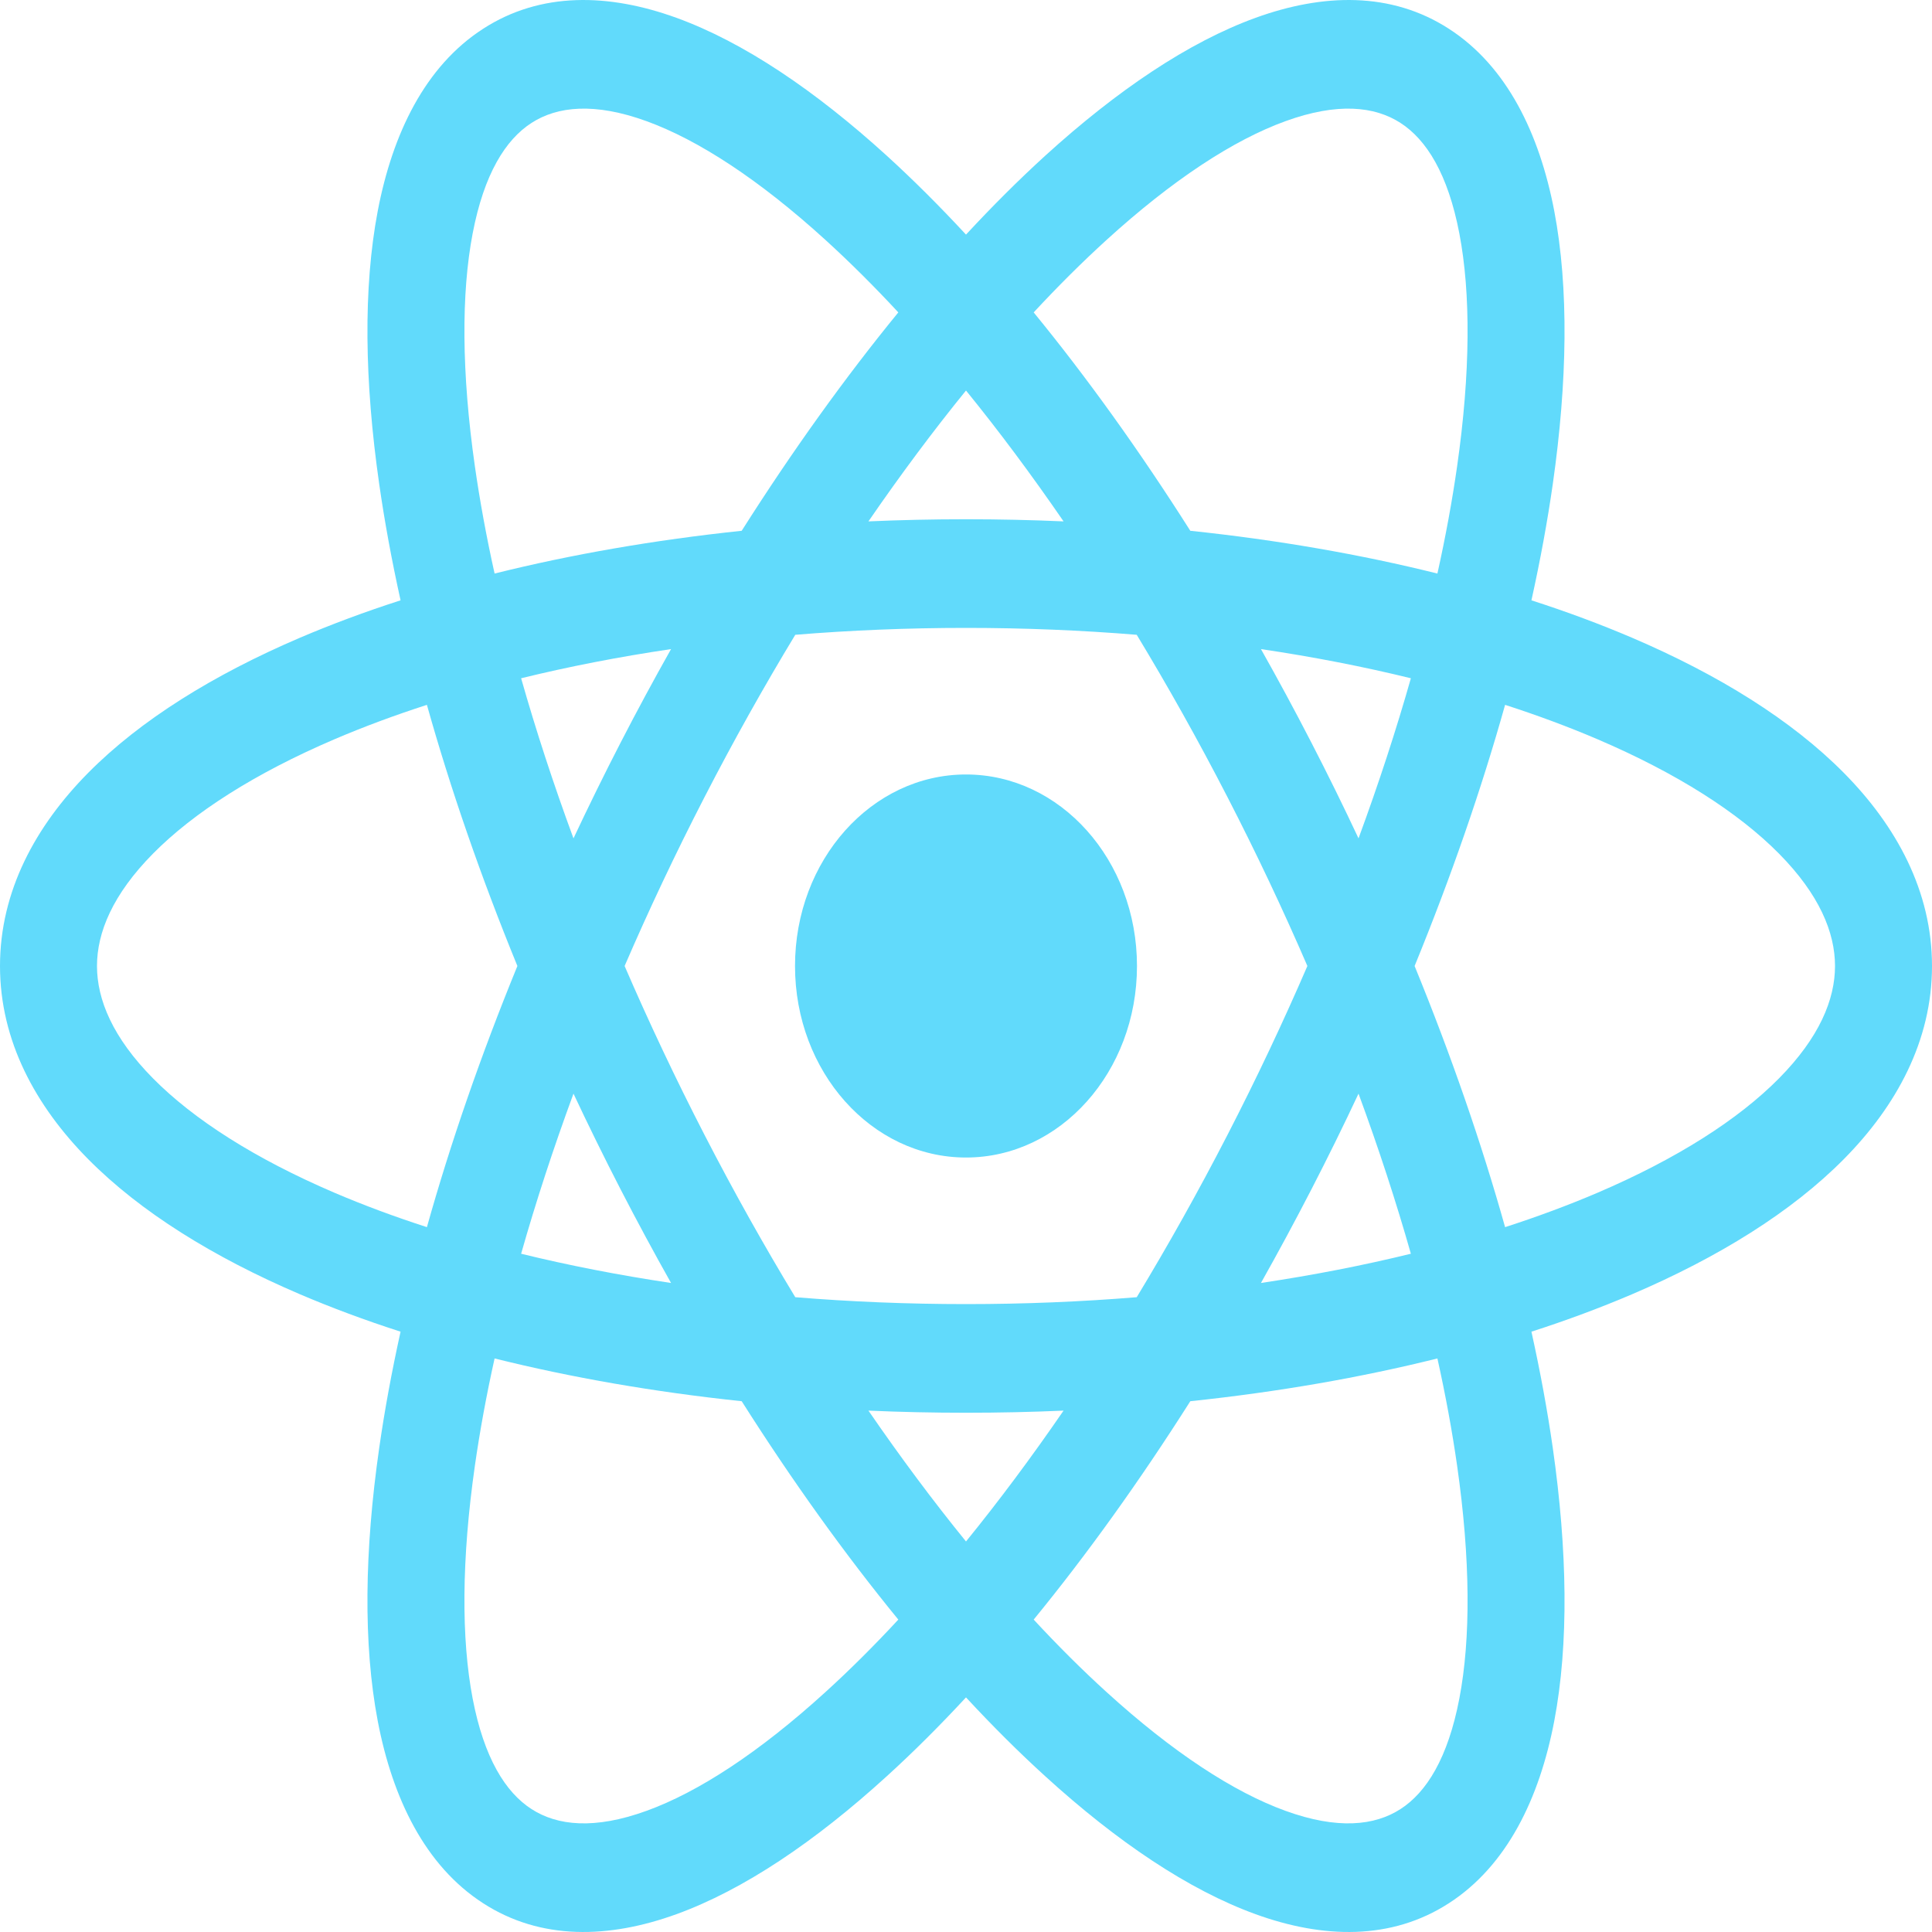 <svg width="30" height="30" viewBox="0 0 30 30" fill="none" xmlns="http://www.w3.org/2000/svg">
<path fill-rule="evenodd" clip-rule="evenodd" d="M22.5 0.448C21.601 -0.134 20.542 -0.102 19.498 0.276C18.455 0.654 17.344 1.405 16.231 2.417C15.824 2.788 15.413 3.197 15 3.643C14.587 3.197 14.176 2.788 13.769 2.417C12.656 1.405 11.545 0.654 10.502 0.276C9.458 -0.102 8.399 -0.134 7.5 0.448C6.601 1.029 6.096 2.073 5.866 3.274C5.637 4.475 5.661 5.929 5.888 7.514C5.971 8.094 6.082 8.698 6.22 9.322C5.669 9.499 5.147 9.694 4.657 9.903C3.318 10.476 2.182 11.179 1.368 12.002C0.554 12.825 0 13.837 0 15C0 16.163 0.554 17.175 1.368 17.998C2.182 18.821 3.318 19.524 4.657 20.097C5.147 20.306 5.669 20.501 6.22 20.678C6.082 21.302 5.971 21.906 5.888 22.486C5.661 24.071 5.637 25.525 5.866 26.726C6.096 27.927 6.601 28.971 7.5 29.552C8.399 30.134 9.458 30.102 10.502 29.724C11.545 29.346 12.656 28.596 13.769 27.582C14.176 27.212 14.587 26.803 15 26.357C15.413 26.803 15.824 27.212 16.231 27.582C17.344 28.596 18.455 29.346 19.498 29.724C20.542 30.102 21.601 30.134 22.5 29.552C23.399 28.971 23.904 27.927 24.134 26.726C24.363 25.525 24.338 24.071 24.112 22.486C24.029 21.906 23.918 21.302 23.78 20.678C24.331 20.501 24.853 20.306 25.343 20.097C26.682 19.524 27.818 18.821 28.632 17.998C29.446 17.175 30 16.163 30 15C30 13.837 29.446 12.825 28.632 12.002C27.818 11.179 26.682 10.476 25.343 9.903C24.853 9.694 24.331 9.499 23.78 9.322C23.918 8.698 24.029 8.094 24.112 7.514C24.338 5.929 24.363 4.475 24.134 3.274C23.904 2.073 23.399 1.029 22.5 0.448ZM22.32 8.906C22.448 8.331 22.549 7.777 22.625 7.248C22.835 5.781 22.838 4.553 22.661 3.627C22.484 2.7 22.149 2.168 21.747 1.909C21.345 1.649 20.767 1.589 19.962 1.881C19.157 2.172 18.21 2.79 17.181 3.727C16.81 4.065 16.432 4.44 16.051 4.851C16.874 5.857 17.692 6.995 18.483 8.242C19.843 8.385 21.132 8.61 22.32 8.906ZM13.949 4.851C13.568 4.44 13.19 4.065 12.819 3.727C11.79 2.79 10.843 2.173 10.038 1.881C9.233 1.589 8.655 1.649 8.253 1.909L7.888 1.201L8.253 1.909C7.851 2.168 7.516 2.7 7.339 3.627C7.162 4.553 7.165 5.781 7.375 7.248C7.451 7.777 7.552 8.331 7.68 8.906C8.868 8.61 10.158 8.385 11.517 8.242C12.308 6.995 13.126 5.857 13.949 4.851ZM13.485 8.096C13.987 7.366 14.494 6.686 15 6.064C15.506 6.686 16.013 7.366 16.515 8.096C16.016 8.074 15.511 8.063 15 8.063C14.489 8.063 13.984 8.074 13.485 8.096ZM10.42 10.079C9.605 10.2 8.826 10.352 8.092 10.532C8.32 11.334 8.591 12.166 8.905 13.018C9.138 12.523 9.381 12.027 9.637 11.531L10.289 11.953L9.637 11.531C9.892 11.036 10.154 10.551 10.42 10.079ZM9.699 15C10.073 14.134 10.487 13.256 10.941 12.375C11.395 11.494 11.867 10.653 12.349 9.857C13.206 9.787 14.092 9.75 15 9.75C15.908 9.75 16.794 9.787 17.651 9.857C18.133 10.653 18.605 11.494 19.059 12.375C19.513 13.256 19.927 14.134 20.301 15C19.927 15.866 19.513 16.744 19.059 17.625C18.605 18.506 18.133 19.347 17.651 20.143C16.794 20.213 15.908 20.25 15 20.25C14.092 20.25 13.206 20.213 12.349 20.143C11.867 19.347 11.395 18.506 10.941 17.625C10.487 16.744 10.073 15.866 9.699 15ZM8.034 15C7.465 13.609 6.994 12.246 6.629 10.945C6.121 11.109 5.641 11.288 5.194 11.479C3.956 12.009 3.005 12.619 2.377 13.254C1.749 13.889 1.506 14.48 1.506 15C1.506 15.52 1.749 16.111 2.377 16.746C3.005 17.381 3.956 17.991 5.194 18.521C5.641 18.712 6.121 18.891 6.629 19.055C6.994 17.754 7.465 16.391 8.034 15ZM8.092 19.468C8.32 18.666 8.591 17.834 8.905 16.982C9.138 17.477 9.381 17.973 9.637 18.469C9.892 18.964 10.154 19.449 10.42 19.922C9.605 19.8 8.826 19.648 8.092 19.468ZM7.68 21.094C7.552 21.669 7.451 22.223 7.375 22.752C7.165 24.219 7.162 25.447 7.339 26.373C7.516 27.3 7.851 27.832 8.253 28.091C8.655 28.351 9.233 28.411 10.038 28.119C10.843 27.828 11.79 27.21 12.819 26.273C13.19 25.936 13.568 25.56 13.949 25.149C13.126 24.143 12.308 23.005 11.517 21.758C10.158 21.615 8.868 21.39 7.68 21.094ZM16.051 25.149C16.432 25.56 16.81 25.936 17.181 26.273C18.21 27.21 19.157 27.828 19.962 28.119C20.767 28.411 21.345 28.351 21.747 28.091L22.123 28.822L21.747 28.091C22.149 27.832 22.484 27.3 22.661 26.373C22.838 25.447 22.835 24.219 22.625 22.752C22.549 22.223 22.448 21.669 22.32 21.094C21.132 21.39 19.843 21.615 18.483 21.758C17.692 23.005 16.874 24.143 16.051 25.149ZM16.515 21.904C16.013 22.634 15.506 23.314 15 23.936C14.494 23.314 13.987 22.634 13.485 21.904C13.984 21.926 14.489 21.937 15 21.937C15.511 21.937 16.016 21.926 16.515 21.904ZM19.58 19.922C20.395 19.8 21.174 19.648 21.908 19.468C21.68 18.666 21.409 17.834 21.095 16.982C20.863 17.477 20.619 17.973 20.363 18.469C20.108 18.964 19.846 19.449 19.58 19.922ZM21.966 15C22.535 16.391 23.006 17.754 23.371 19.055C23.879 18.891 24.359 18.712 24.806 18.521C26.044 17.991 26.995 17.381 27.623 16.746C28.251 16.111 28.494 15.52 28.494 15C28.494 14.48 28.251 13.889 27.623 13.254C26.995 12.619 26.044 12.009 24.806 11.479C24.359 11.288 23.879 11.109 23.371 10.945C23.006 12.246 22.535 13.609 21.966 15ZM21.095 13.018C21.409 12.166 21.68 11.334 21.908 10.532C21.174 10.352 20.395 10.2 19.58 10.079C19.846 10.551 20.108 11.036 20.363 11.531C20.619 12.027 20.863 12.523 21.095 13.018ZM17.655 15C17.655 16.643 16.466 17.974 15 17.974C13.534 17.974 12.345 16.643 12.345 15C12.345 13.357 13.534 12.026 15 12.026C16.466 12.026 17.655 13.357 17.655 15Z" fill="#61DAFB"/>
</svg>
